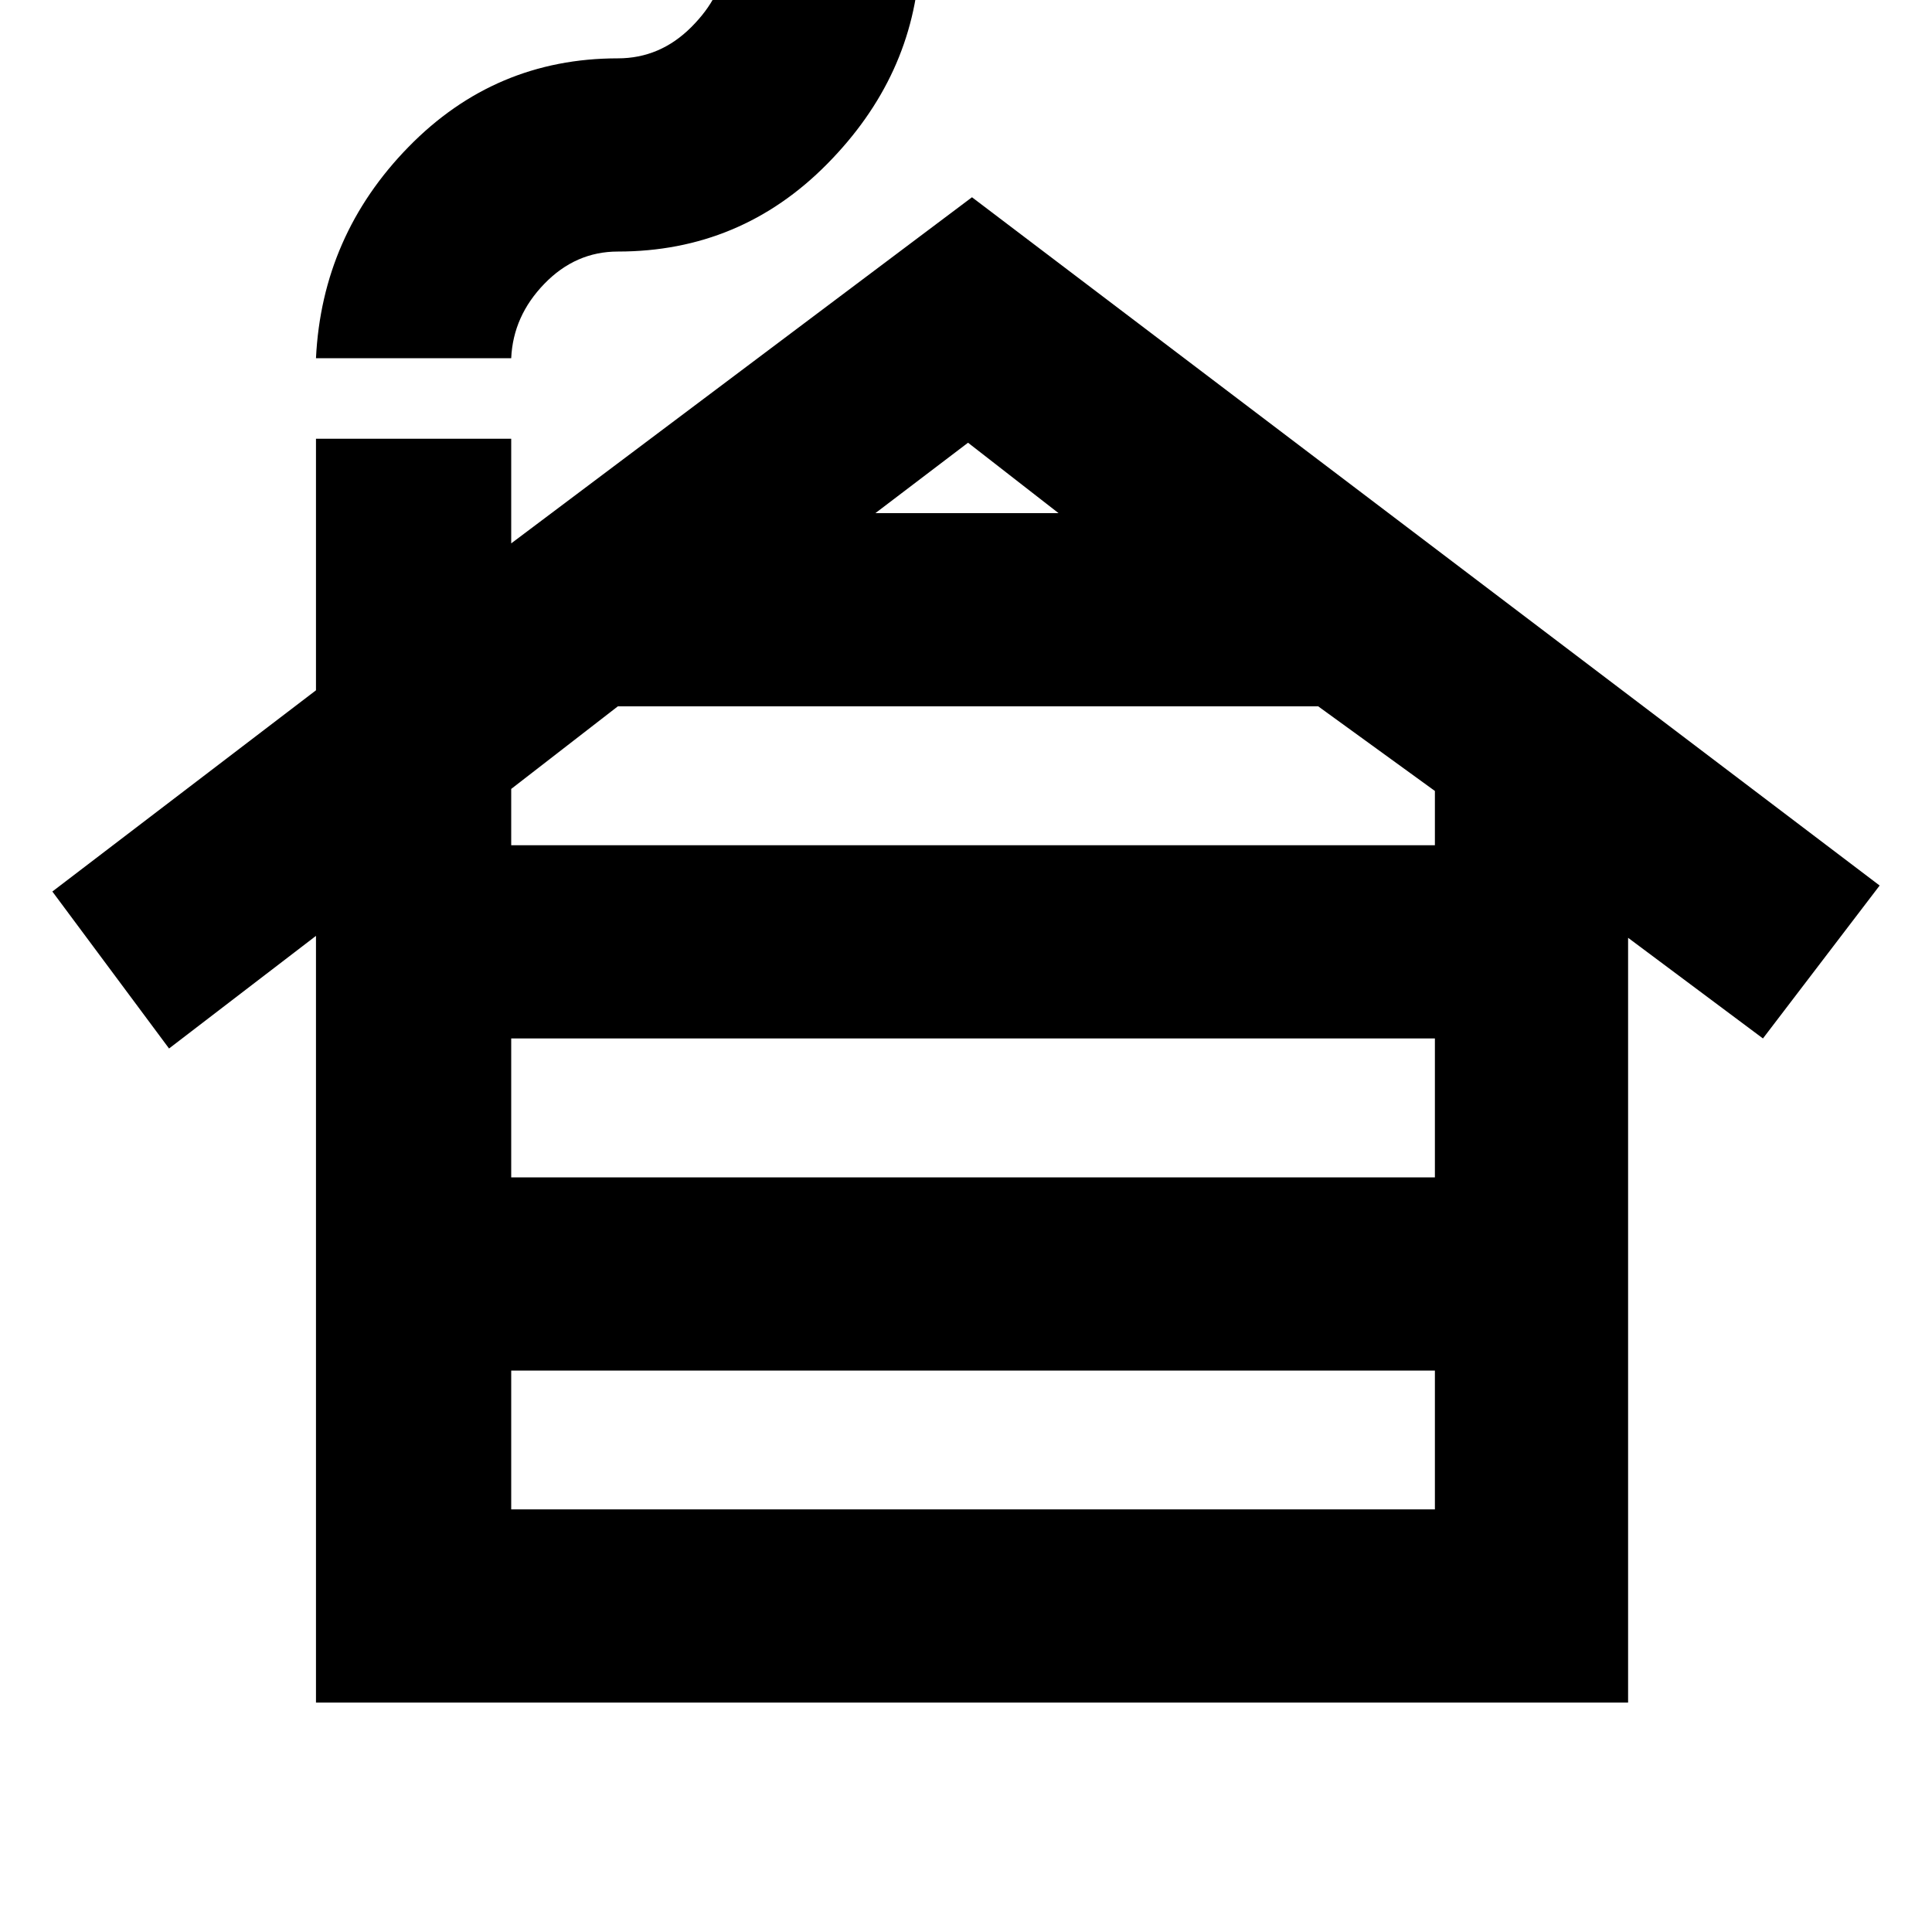 <svg xmlns="http://www.w3.org/2000/svg" height="20" width="20"><path d="M5.292 15.625H14.854V14.188H5.292ZM5.292 12.188H14.854V10.75H5.292ZM5.292 8.75H14.854V8.188L13.646 7.312H6.396L5.292 8.167ZM9.062 5.312H10.958L10.021 4.583ZM3.271 17.625V9.688L1.75 10.854L0.542 9.229L3.271 7.146V4.542H5.292V5.625L10.062 2.042L19.458 9.167L18.25 10.75L16.854 9.708V17.625ZM3.271 3.708Q3.333 2.438 4.229 1.521Q5.125 0.604 6.396 0.604Q6.833 0.604 7.156 0.281Q7.479 -0.042 7.5 -0.396H9.521Q9.458 0.792 8.562 1.698Q7.667 2.604 6.396 2.604Q5.958 2.604 5.635 2.938Q5.312 3.271 5.292 3.708Z"/></svg>